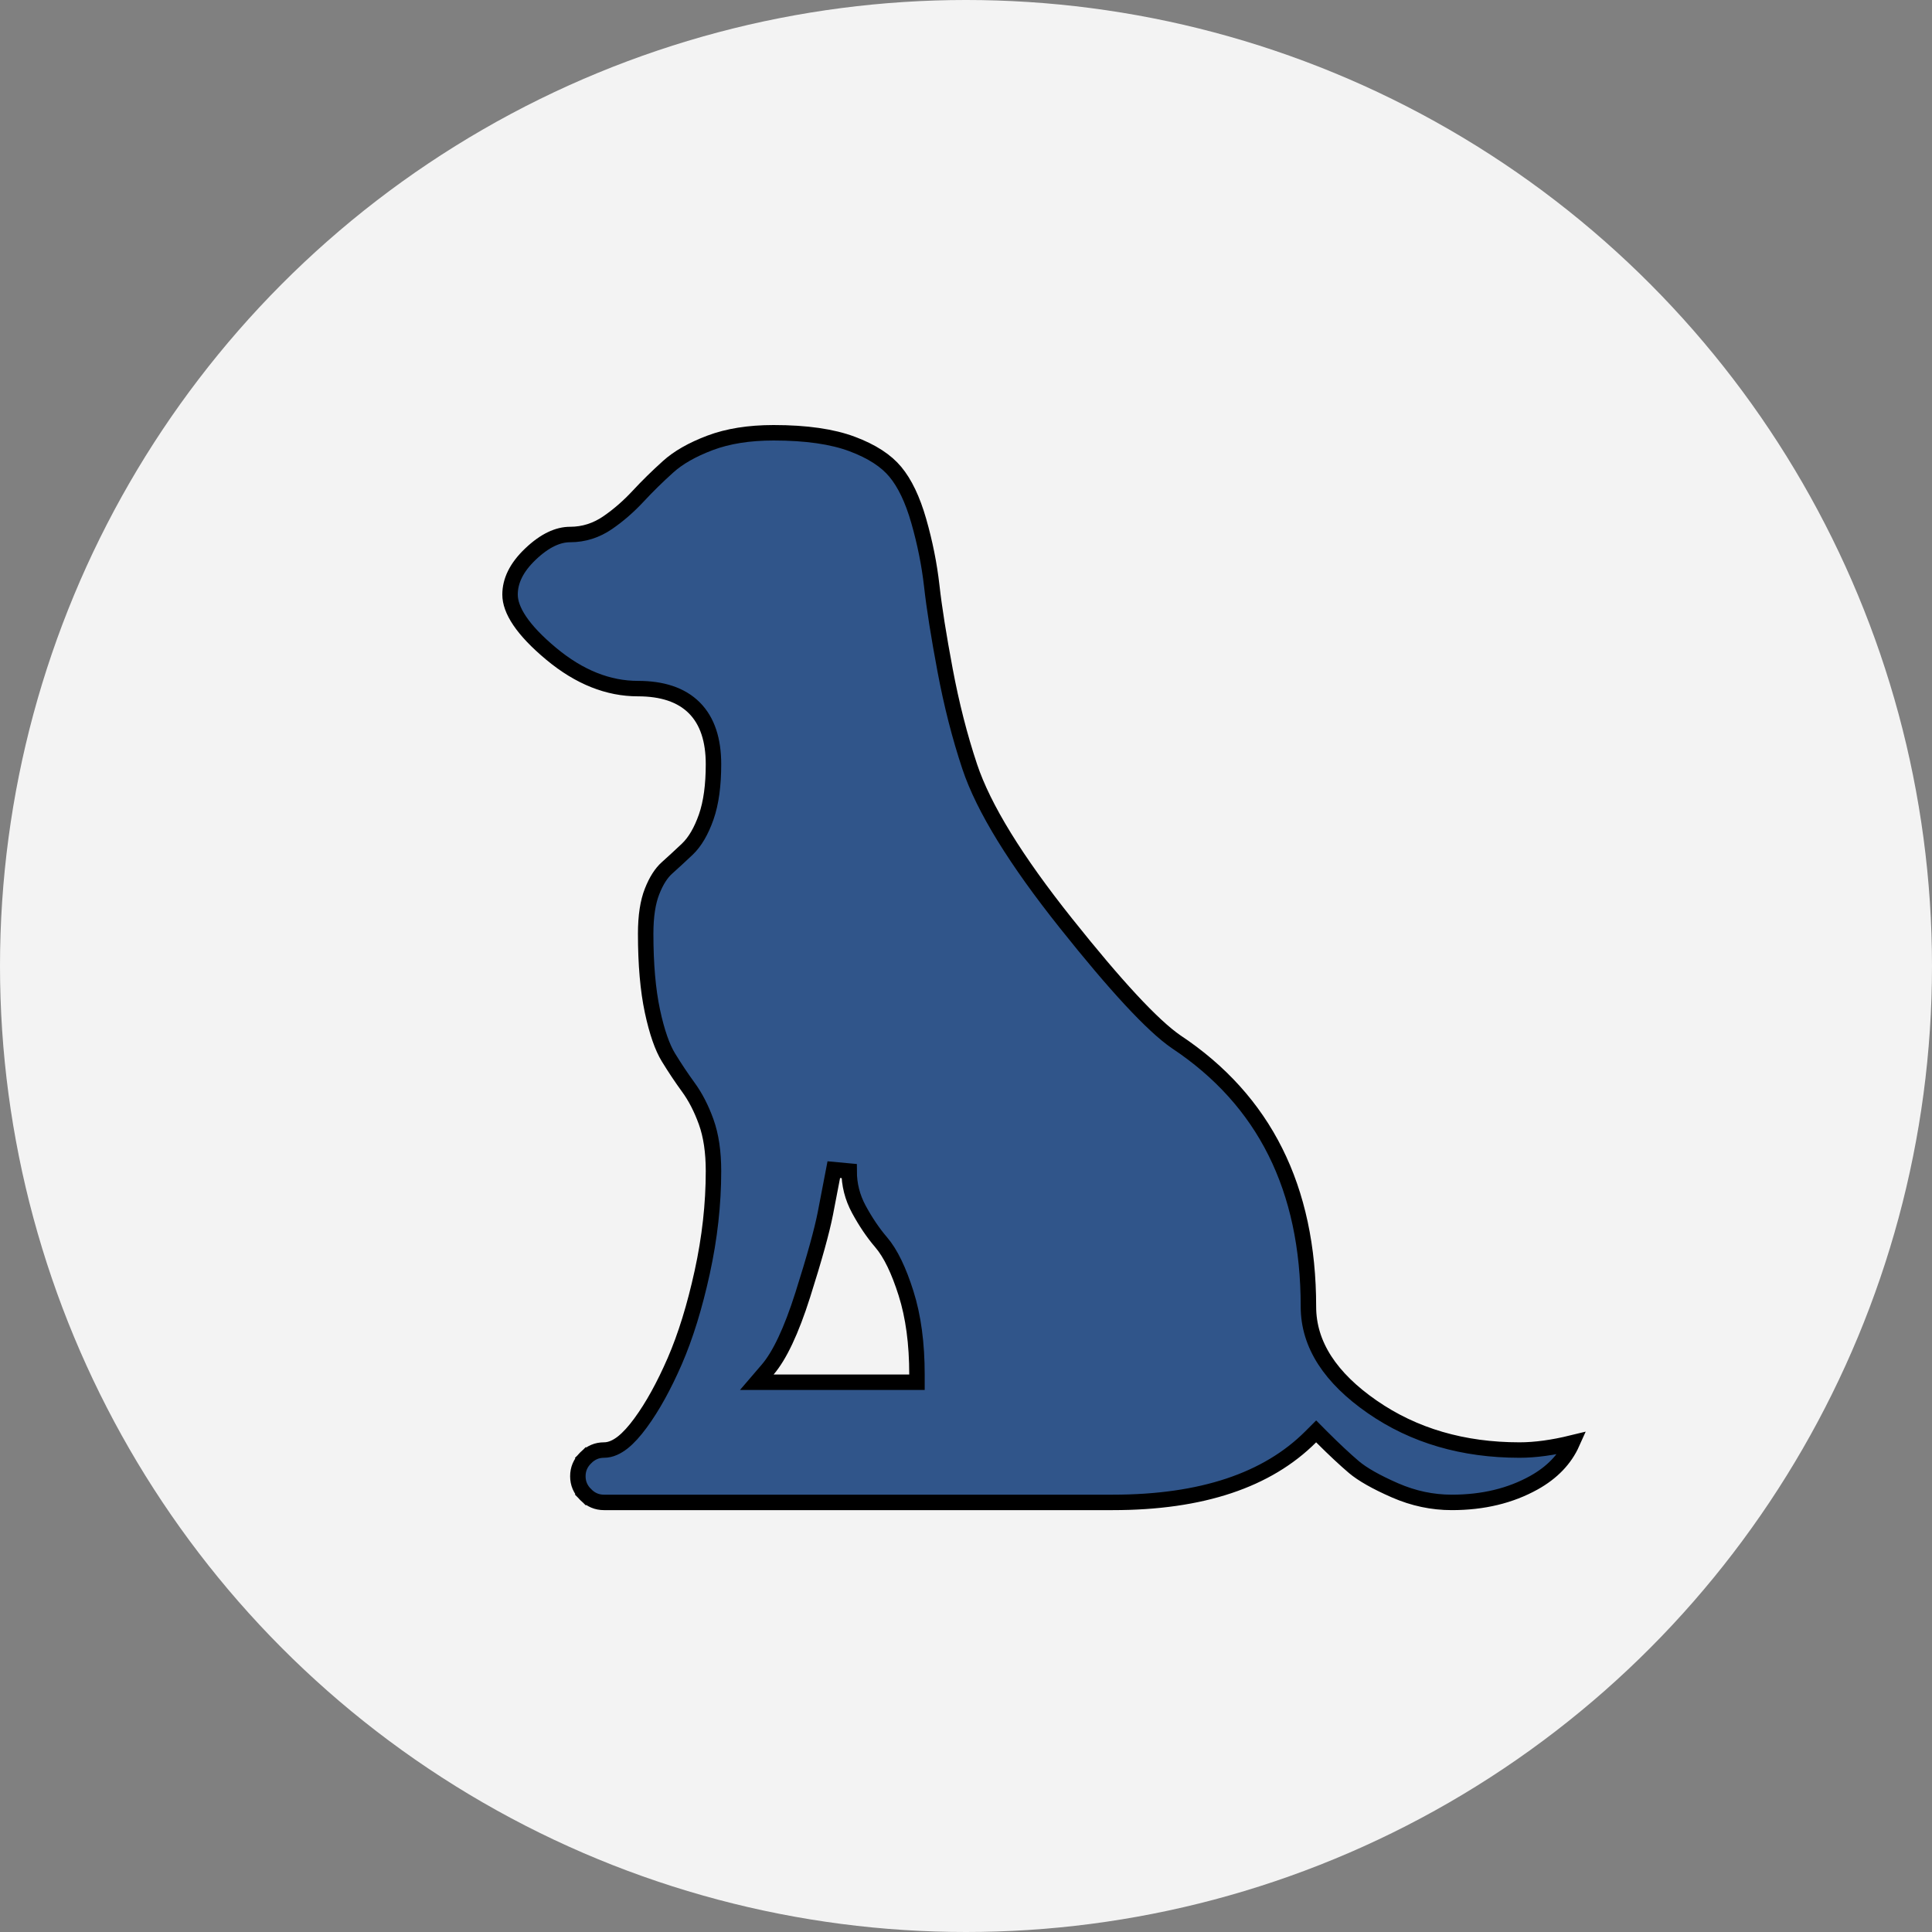<svg width="50" height="50" viewBox="0 0 50 50" fill="none" xmlns="http://www.w3.org/2000/svg">
<rect x="0" y="0" width="50" height="50" fill="#808080" stroke="none"/>
<circle cx="25" cy="25" r="25" fill="#F3F3F3"/>
<path d="M34.203 37.186L34.062 37.044L33.92 37.186C32.801 38.305 31.106 38.882 28.796 38.882H15.633C15.45 38.882 15.295 38.818 15.157 38.68L15.019 38.819L15.157 38.68C15.02 38.543 14.955 38.387 14.955 38.205C14.955 38.022 15.02 37.867 15.157 37.729L15.019 37.591L15.157 37.729C15.295 37.592 15.45 37.527 15.633 37.527C15.805 37.527 15.968 37.447 16.117 37.33C16.266 37.212 16.419 37.042 16.576 36.828C16.889 36.402 17.183 35.867 17.462 35.227C17.742 34.581 17.979 33.814 18.173 32.927C18.368 32.036 18.465 31.163 18.465 30.307C18.465 29.816 18.404 29.389 18.275 29.032C18.151 28.688 17.997 28.387 17.81 28.132C17.64 27.899 17.469 27.643 17.298 27.364C17.142 27.109 17.001 26.714 16.884 26.165C16.769 25.625 16.71 24.959 16.71 24.164C16.71 23.703 16.768 23.341 16.875 23.071C16.986 22.788 17.117 22.59 17.261 22.462C17.436 22.305 17.611 22.143 17.786 21.978C17.991 21.783 18.151 21.499 18.276 21.145C18.405 20.777 18.465 20.319 18.465 19.776C18.465 19.16 18.311 18.661 17.968 18.318C17.625 17.975 17.126 17.821 16.51 17.821C15.743 17.821 14.996 17.528 14.266 16.921C13.512 16.294 13.2 15.784 13.2 15.388C13.2 15.037 13.362 14.688 13.728 14.34C14.099 13.986 14.441 13.833 14.755 13.833C15.108 13.833 15.435 13.728 15.732 13.523C16.011 13.331 16.273 13.102 16.52 12.836C16.753 12.585 17.009 12.333 17.289 12.081C17.548 11.846 17.908 11.638 18.377 11.461C18.834 11.289 19.38 11.2 20.021 11.2C20.867 11.2 21.54 11.299 22.049 11.489C22.567 11.682 22.935 11.926 23.171 12.211C23.413 12.502 23.617 12.922 23.777 13.482C23.939 14.048 24.051 14.608 24.114 15.164C24.178 15.737 24.294 16.464 24.459 17.344C24.625 18.23 24.837 19.062 25.096 19.839C25.455 20.915 26.291 22.267 27.584 23.89C28.87 25.505 29.825 26.539 30.438 26.961L30.438 26.961L30.441 26.963C32.718 28.475 33.862 30.749 33.862 33.817C33.862 34.803 34.439 35.665 35.511 36.408C36.591 37.157 37.866 37.527 39.327 37.527C39.731 37.527 40.185 37.465 40.688 37.342C40.499 37.764 40.172 38.108 39.696 38.373C39.09 38.71 38.384 38.882 37.572 38.882C37.07 38.882 36.581 38.779 36.102 38.57C35.606 38.353 35.257 38.152 35.041 37.97C34.809 37.773 34.53 37.513 34.203 37.186ZM21.976 30.307L21.579 30.27C21.524 30.561 21.451 30.94 21.36 31.406C21.271 31.861 21.077 32.56 20.776 33.51C20.476 34.455 20.171 35.09 19.869 35.442L19.586 35.772H20.021H23.531H23.731V35.572C23.731 34.771 23.638 34.069 23.447 33.468C23.262 32.884 23.051 32.438 22.805 32.151C22.596 31.907 22.403 31.622 22.226 31.295C22.059 30.986 21.976 30.657 21.976 30.307Z" fill="#30558A" stroke="black" stroke-width="0.4"/>
</svg>
